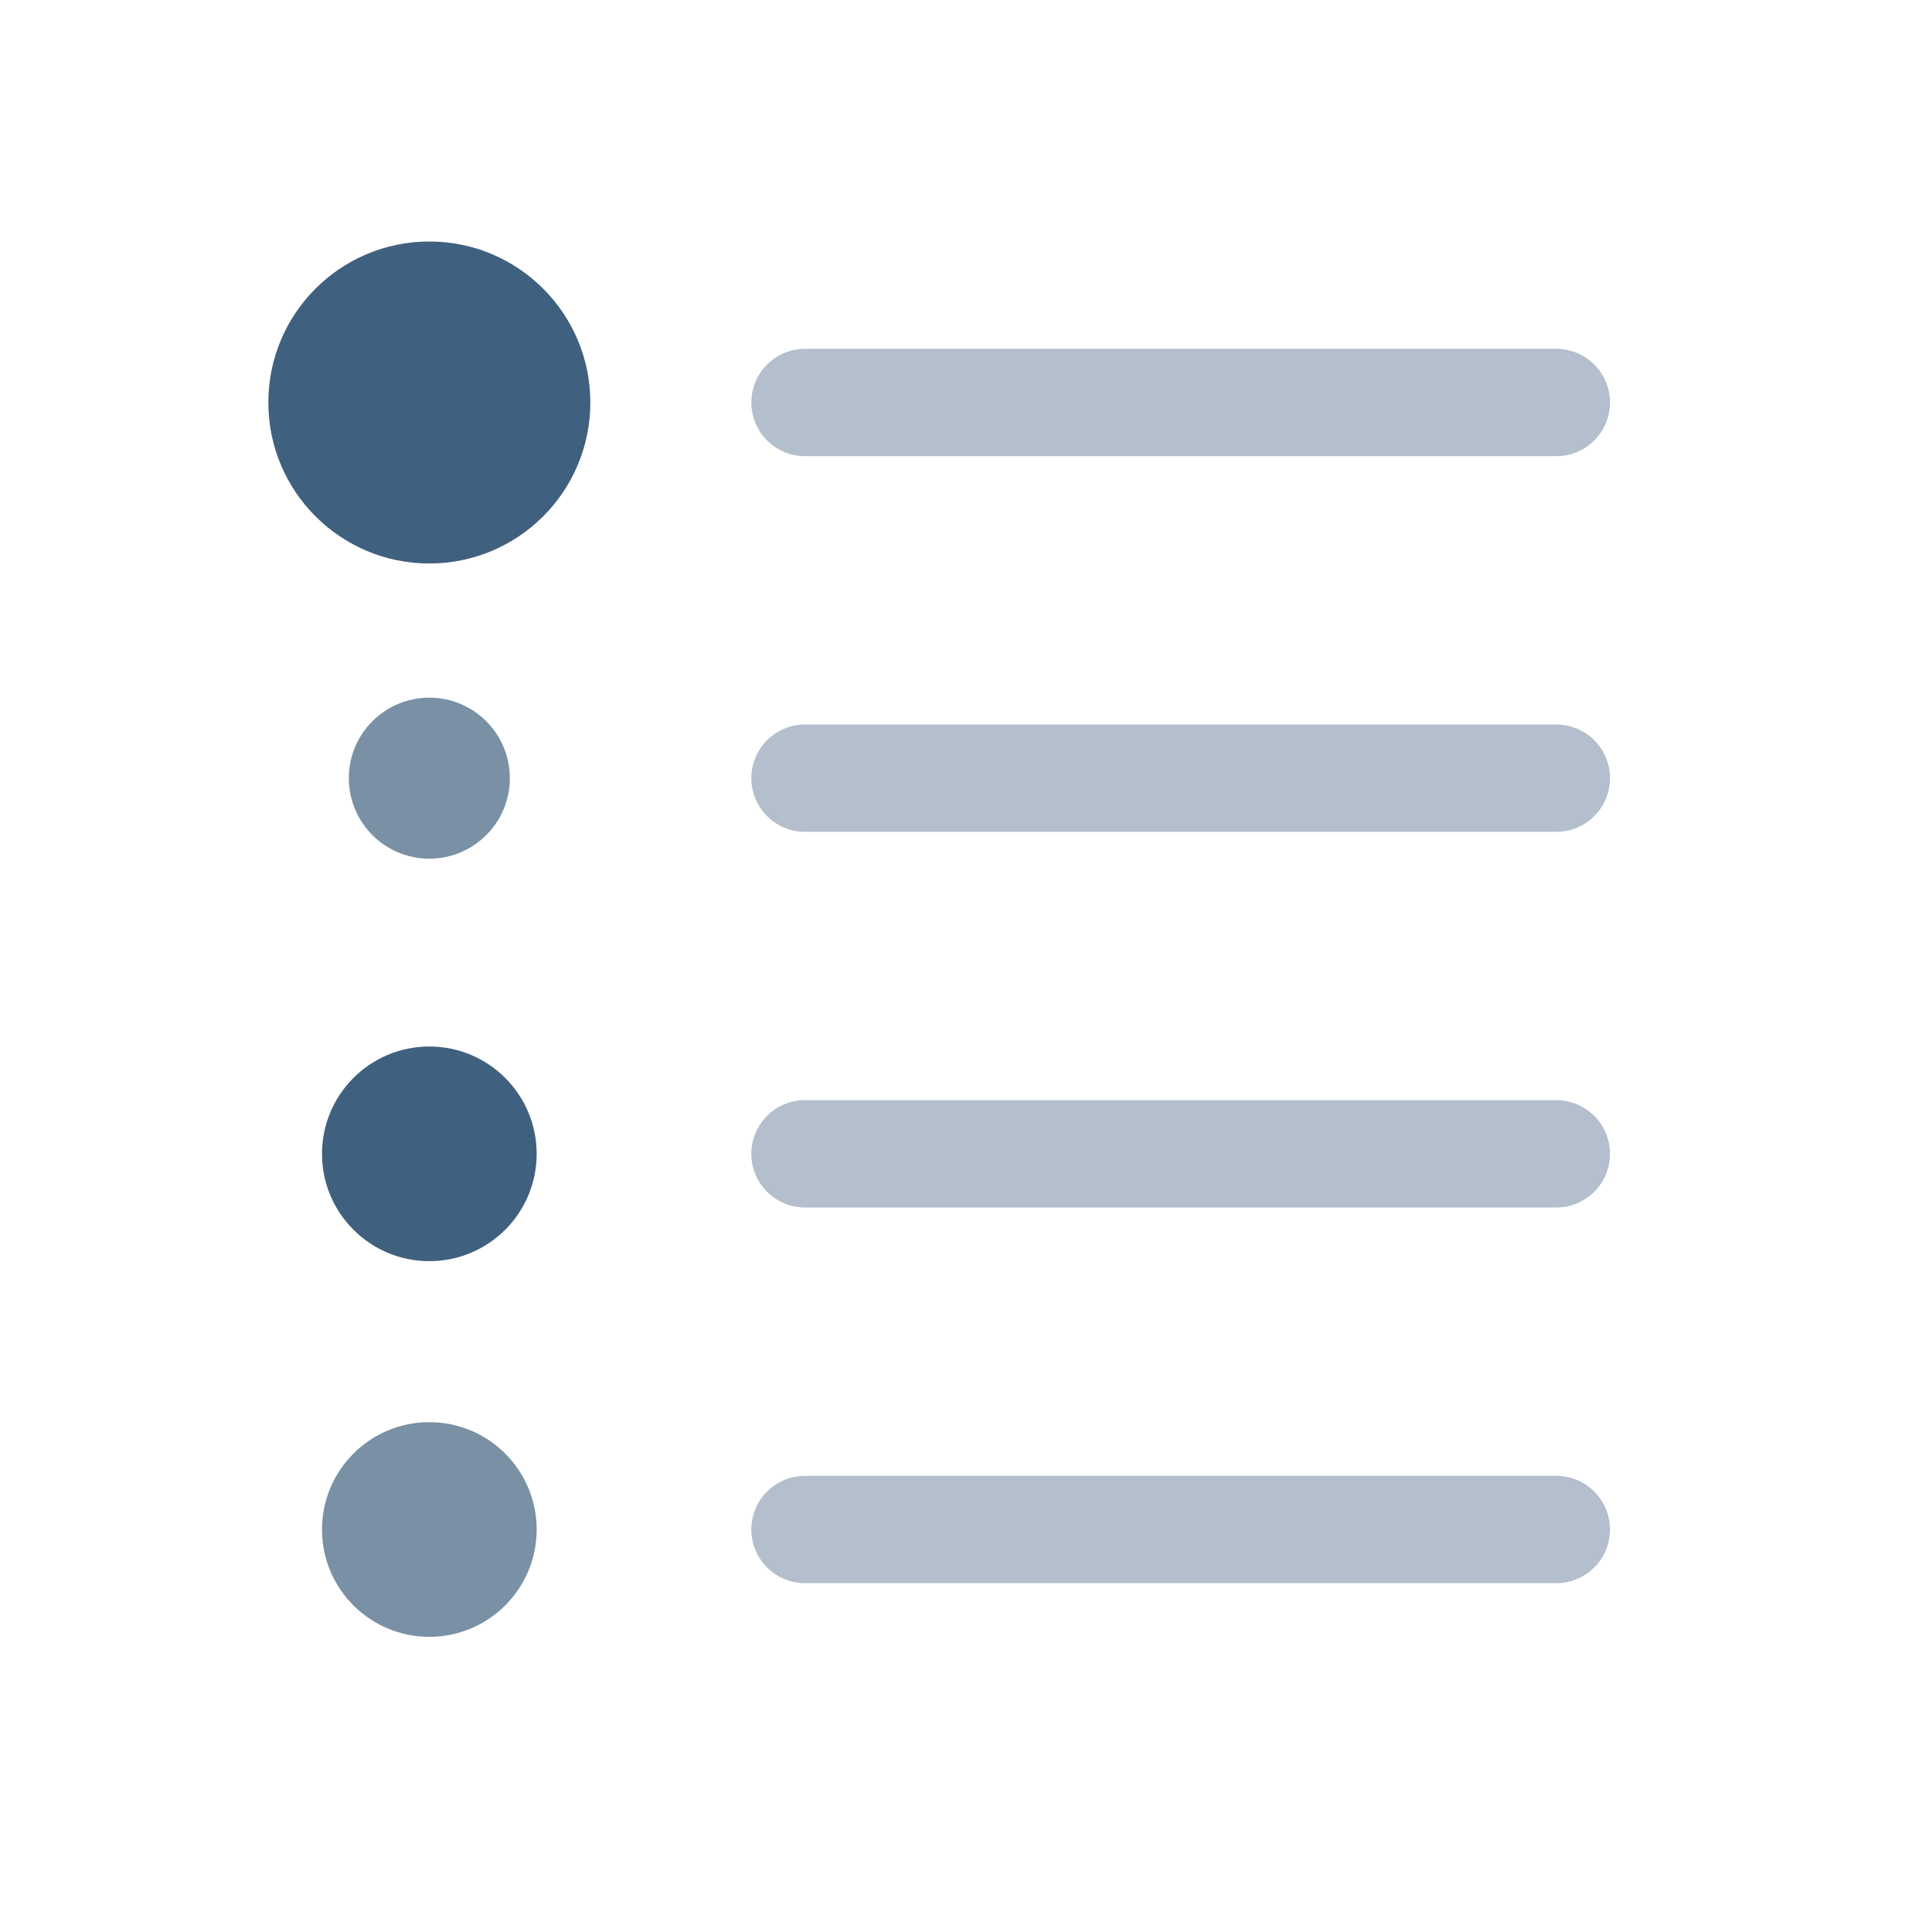 <svg width="36" height="36" viewBox="0 0 36 36" fill="none" xmlns="http://www.w3.org/2000/svg">
<path d="M30 7.5C30 6.948 29.552 6.5 29 6.5H15C14.448 6.5 14 6.948 14 7.5V7.5C14 8.052 14.448 8.5 15 8.5H29C29.552 8.5 30 8.052 30 7.5V7.5Z" fill="#B3BFCC"/>
<path d="M30 14.5C30 13.948 29.552 13.5 29 13.5H15C14.448 13.5 14 13.948 14 14.5V14.5C14 15.052 14.448 15.5 15 15.5H29C29.552 15.5 30 15.052 30 14.5V14.5Z" fill="#B3BFCC"/>
<path d="M30 21.5C30 20.948 29.552 20.5 29 20.5H15C14.448 20.5 14 20.948 14 21.5V21.5C14 22.052 14.448 22.5 15 22.5H29C29.552 22.5 30 22.052 30 21.5V21.5Z" fill="#B3BFCC"/>
<path d="M30 28.5C30 27.948 29.552 27.5 29 27.5H15C14.448 27.5 14 27.948 14 28.5V28.5C14 29.052 14.448 29.5 15 29.5H29C29.552 29.5 30 29.052 30 28.5V28.5Z" fill="#B3BFCC"/>
<circle cx="8" cy="7.5" r="3" fill="#40607F"/>
<circle cx="8" cy="14.5" r="1.5" fill="#7990A5"/>
<circle cx="8" cy="28.5" r="2" fill="#7990A5"/>
<circle cx="8" cy="21.5" r="2" fill="#40607F"/>
</svg>
